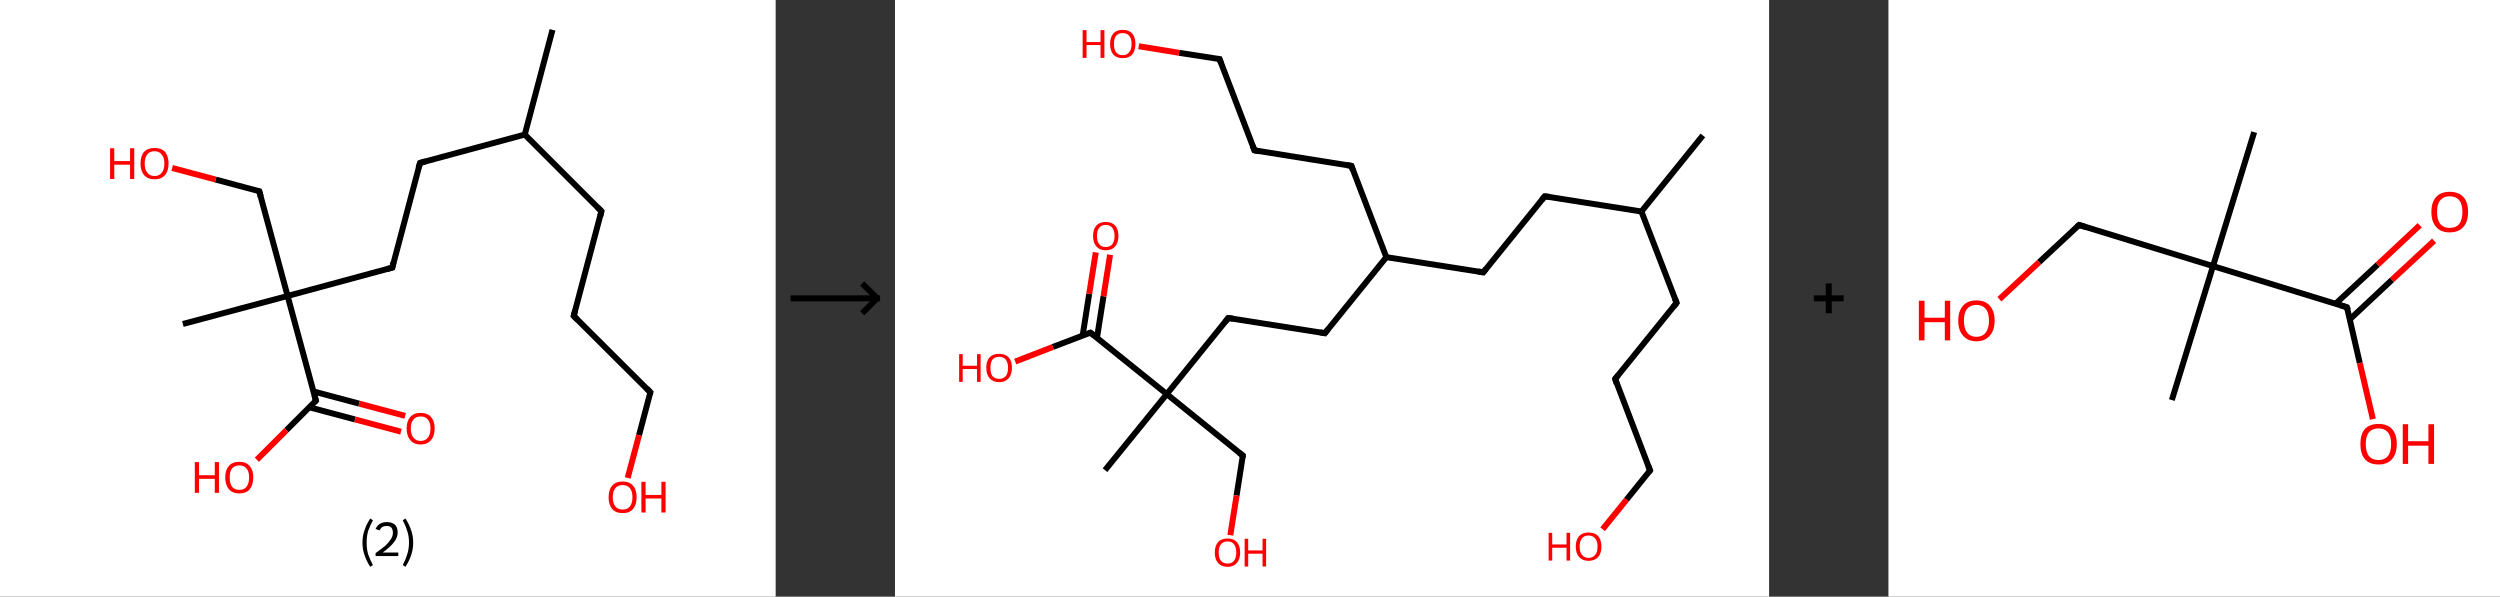 <?xml version='1.0' encoding='ASCII' standalone='yes'?>
<svg xmlns="http://www.w3.org/2000/svg" xmlns:xlink="http://www.w3.org/1999/xlink" version="1.1" width="838.0px" viewBox="0 0 838.0 200.0" height="200.0px">
  <rect x="0" y="0" width="838.0" height="200.0" fill="#333333" stroke="none"/>
  <g>
    <g transform="translate(0, 0) scale(1 1) "><!-- END OF HEADER -->
<rect style="opacity:1.0;fill:#FFFFFF;stroke:none" width="260.0" height="200.0" x="0.0" y="0.0"> </rect>
<path class="bond-0 atom-0 atom-1" d="M 185.2,10.0 L 175.9,45.1" style="fill:none;fill-rule:evenodd;stroke:#000000;stroke-width:2.0px;stroke-linecap:butt;stroke-linejoin:miter;stroke-opacity:1"/>
<path class="bond-1 atom-1 atom-2" d="M 175.9,45.1 L 201.6,70.8" style="fill:none;fill-rule:evenodd;stroke:#000000;stroke-width:2.0px;stroke-linecap:butt;stroke-linejoin:miter;stroke-opacity:1"/>
<path class="bond-2 atom-2 atom-3" d="M 201.6,70.8 L 192.3,105.9" style="fill:none;fill-rule:evenodd;stroke:#000000;stroke-width:2.0px;stroke-linecap:butt;stroke-linejoin:miter;stroke-opacity:1"/>
<path class="bond-3 atom-3 atom-4" d="M 192.3,105.9 L 218.0,131.5" style="fill:none;fill-rule:evenodd;stroke:#000000;stroke-width:2.0px;stroke-linecap:butt;stroke-linejoin:miter;stroke-opacity:1"/>
<path class="bond-4 atom-4 atom-5" d="M 218.0,131.5 L 214.2,145.9" style="fill:none;fill-rule:evenodd;stroke:#000000;stroke-width:2.0px;stroke-linecap:butt;stroke-linejoin:miter;stroke-opacity:1"/>
<path class="bond-4 atom-4 atom-5" d="M 214.2,145.9 L 210.4,160.2" style="fill:none;fill-rule:evenodd;stroke:#FF0000;stroke-width:2.0px;stroke-linecap:butt;stroke-linejoin:miter;stroke-opacity:1"/>
<path class="bond-5 atom-1 atom-6" d="M 175.9,45.1 L 140.8,54.6" style="fill:none;fill-rule:evenodd;stroke:#000000;stroke-width:2.0px;stroke-linecap:butt;stroke-linejoin:miter;stroke-opacity:1"/>
<path class="bond-6 atom-6 atom-7" d="M 140.8,54.6 L 131.5,89.7" style="fill:none;fill-rule:evenodd;stroke:#000000;stroke-width:2.0px;stroke-linecap:butt;stroke-linejoin:miter;stroke-opacity:1"/>
<path class="bond-7 atom-7 atom-8" d="M 131.5,89.7 L 96.4,99.2" style="fill:none;fill-rule:evenodd;stroke:#000000;stroke-width:2.0px;stroke-linecap:butt;stroke-linejoin:miter;stroke-opacity:1"/>
<path class="bond-8 atom-8 atom-9" d="M 96.4,99.2 L 61.3,108.6" style="fill:none;fill-rule:evenodd;stroke:#000000;stroke-width:2.0px;stroke-linecap:butt;stroke-linejoin:miter;stroke-opacity:1"/>
<path class="bond-9 atom-8 atom-10" d="M 96.4,99.2 L 86.9,64.1" style="fill:none;fill-rule:evenodd;stroke:#000000;stroke-width:2.0px;stroke-linecap:butt;stroke-linejoin:miter;stroke-opacity:1"/>
<path class="bond-10 atom-10 atom-11" d="M 86.9,64.1 L 72.3,60.2" style="fill:none;fill-rule:evenodd;stroke:#000000;stroke-width:2.0px;stroke-linecap:butt;stroke-linejoin:miter;stroke-opacity:1"/>
<path class="bond-10 atom-10 atom-11" d="M 72.3,60.2 L 57.7,56.3" style="fill:none;fill-rule:evenodd;stroke:#FF0000;stroke-width:2.0px;stroke-linecap:butt;stroke-linejoin:miter;stroke-opacity:1"/>
<path class="bond-11 atom-8 atom-12" d="M 96.4,99.2 L 105.9,134.3" style="fill:none;fill-rule:evenodd;stroke:#000000;stroke-width:2.0px;stroke-linecap:butt;stroke-linejoin:miter;stroke-opacity:1"/>
<path class="bond-12 atom-12 atom-13" d="M 103.6,136.5 L 119.0,140.6" style="fill:none;fill-rule:evenodd;stroke:#000000;stroke-width:2.0px;stroke-linecap:butt;stroke-linejoin:miter;stroke-opacity:1"/>
<path class="bond-12 atom-12 atom-13" d="M 119.0,140.6 L 134.4,144.7" style="fill:none;fill-rule:evenodd;stroke:#FF0000;stroke-width:2.0px;stroke-linecap:butt;stroke-linejoin:miter;stroke-opacity:1"/>
<path class="bond-12 atom-12 atom-13" d="M 105.0,131.2 L 120.4,135.3" style="fill:none;fill-rule:evenodd;stroke:#000000;stroke-width:2.0px;stroke-linecap:butt;stroke-linejoin:miter;stroke-opacity:1"/>
<path class="bond-12 atom-12 atom-13" d="M 120.4,135.3 L 135.8,139.4" style="fill:none;fill-rule:evenodd;stroke:#FF0000;stroke-width:2.0px;stroke-linecap:butt;stroke-linejoin:miter;stroke-opacity:1"/>
<path class="bond-13 atom-12 atom-14" d="M 105.9,134.3 L 96.0,144.2" style="fill:none;fill-rule:evenodd;stroke:#000000;stroke-width:2.0px;stroke-linecap:butt;stroke-linejoin:miter;stroke-opacity:1"/>
<path class="bond-13 atom-12 atom-14" d="M 96.0,144.2 L 86.1,154.1" style="fill:none;fill-rule:evenodd;stroke:#FF0000;stroke-width:2.0px;stroke-linecap:butt;stroke-linejoin:miter;stroke-opacity:1"/>
<path d="M 200.3,69.5 L 201.6,70.8 L 201.2,72.5" style="fill:none;stroke:#000000;stroke-width:2.0px;stroke-linecap:butt;stroke-linejoin:miter;stroke-opacity:1;"/>
<path d="M 192.8,104.1 L 192.3,105.9 L 193.6,107.2" style="fill:none;stroke:#000000;stroke-width:2.0px;stroke-linecap:butt;stroke-linejoin:miter;stroke-opacity:1;"/>
<path d="M 216.8,130.2 L 218.0,131.5 L 217.8,132.2" style="fill:none;stroke:#000000;stroke-width:2.0px;stroke-linecap:butt;stroke-linejoin:miter;stroke-opacity:1;"/>
<path d="M 142.6,54.1 L 140.8,54.6 L 140.3,56.3" style="fill:none;stroke:#000000;stroke-width:2.0px;stroke-linecap:butt;stroke-linejoin:miter;stroke-opacity:1;"/>
<path d="M 131.9,87.9 L 131.5,89.7 L 129.7,90.2" style="fill:none;stroke:#000000;stroke-width:2.0px;stroke-linecap:butt;stroke-linejoin:miter;stroke-opacity:1;"/>
<path d="M 87.4,65.9 L 86.9,64.1 L 86.2,63.9" style="fill:none;stroke:#000000;stroke-width:2.0px;stroke-linecap:butt;stroke-linejoin:miter;stroke-opacity:1;"/>
<path d="M 105.4,132.5 L 105.9,134.3 L 105.4,134.8" style="fill:none;stroke:#000000;stroke-width:2.0px;stroke-linecap:butt;stroke-linejoin:miter;stroke-opacity:1;"/>
<path class="atom-5" d="M 204.0 166.7 Q 204.0 164.2, 205.2 162.8 Q 206.4 161.4, 208.7 161.4 Q 211.0 161.4, 212.2 162.8 Q 213.4 164.2, 213.4 166.7 Q 213.4 169.2, 212.2 170.6 Q 211.0 172.0, 208.7 172.0 Q 206.4 172.0, 205.2 170.6 Q 204.0 169.2, 204.0 166.7 M 208.7 170.8 Q 210.3 170.8, 211.1 169.8 Q 212.0 168.7, 212.0 166.7 Q 212.0 164.6, 211.1 163.6 Q 210.3 162.6, 208.7 162.6 Q 207.1 162.6, 206.3 163.6 Q 205.4 164.6, 205.4 166.7 Q 205.4 168.7, 206.3 169.8 Q 207.1 170.8, 208.7 170.8 " fill="#FF0000"/>
<path class="atom-5" d="M 215.0 161.5 L 216.4 161.5 L 216.4 165.9 L 221.7 165.9 L 221.7 161.5 L 223.1 161.5 L 223.1 171.8 L 221.7 171.8 L 221.7 167.1 L 216.4 167.1 L 216.4 171.8 L 215.0 171.8 L 215.0 161.5 " fill="#FF0000"/>
<path class="atom-11" d="M 36.9 49.7 L 38.3 49.7 L 38.3 54.0 L 43.6 54.0 L 43.6 49.7 L 45.0 49.7 L 45.0 60.0 L 43.6 60.0 L 43.6 55.2 L 38.3 55.2 L 38.3 60.0 L 36.9 60.0 L 36.9 49.7 " fill="#FF0000"/>
<path class="atom-11" d="M 47.1 54.8 Q 47.1 52.3, 48.3 50.9 Q 49.5 49.6, 51.8 49.6 Q 54.1 49.6, 55.3 50.9 Q 56.5 52.3, 56.5 54.8 Q 56.5 57.3, 55.3 58.7 Q 54.1 60.1, 51.8 60.1 Q 49.5 60.1, 48.3 58.7 Q 47.1 57.3, 47.1 54.8 M 51.8 59.0 Q 53.4 59.0, 54.2 57.9 Q 55.1 56.9, 55.1 54.8 Q 55.1 52.8, 54.2 51.8 Q 53.4 50.7, 51.8 50.7 Q 50.2 50.7, 49.4 51.7 Q 48.5 52.8, 48.5 54.8 Q 48.5 56.9, 49.4 57.9 Q 50.2 59.0, 51.8 59.0 " fill="#FF0000"/>
<path class="atom-13" d="M 136.3 143.6 Q 136.3 141.2, 137.5 139.8 Q 138.7 138.4, 141.0 138.4 Q 143.3 138.4, 144.5 139.8 Q 145.7 141.2, 145.7 143.6 Q 145.7 146.1, 144.5 147.5 Q 143.2 149.0, 141.0 149.0 Q 138.7 149.0, 137.5 147.5 Q 136.3 146.1, 136.3 143.6 M 141.0 147.8 Q 142.6 147.8, 143.4 146.7 Q 144.3 145.7, 144.3 143.6 Q 144.3 141.6, 143.4 140.6 Q 142.6 139.6, 141.0 139.6 Q 139.4 139.6, 138.6 140.6 Q 137.7 141.6, 137.7 143.6 Q 137.7 145.7, 138.6 146.7 Q 139.4 147.8, 141.0 147.8 " fill="#FF0000"/>
<path class="atom-14" d="M 65.3 154.9 L 66.7 154.9 L 66.7 159.3 L 72.0 159.3 L 72.0 154.9 L 73.4 154.9 L 73.4 165.2 L 72.0 165.2 L 72.0 160.5 L 66.7 160.5 L 66.7 165.2 L 65.3 165.2 L 65.3 154.9 " fill="#FF0000"/>
<path class="atom-14" d="M 75.5 160.0 Q 75.5 157.6, 76.7 156.2 Q 77.9 154.8, 80.2 154.8 Q 82.5 154.8, 83.7 156.2 Q 84.9 157.6, 84.9 160.0 Q 84.9 162.5, 83.7 164.0 Q 82.5 165.4, 80.2 165.4 Q 78.0 165.4, 76.7 164.0 Q 75.5 162.5, 75.5 160.0 M 80.2 164.2 Q 81.8 164.2, 82.6 163.2 Q 83.5 162.1, 83.5 160.0 Q 83.5 158.0, 82.6 157.0 Q 81.8 156.0, 80.2 156.0 Q 78.7 156.0, 77.8 157.0 Q 77.0 158.0, 77.0 160.0 Q 77.0 162.1, 77.8 163.2 Q 78.7 164.2, 80.2 164.2 " fill="#FF0000"/>
<path class="legend" d="M 121.5 181.9 Q 121.5 179.6, 122.2 177.7 Q 122.8 175.8, 124.1 173.8 L 125.0 174.4 Q 124.0 176.3, 123.4 178.0 Q 122.9 179.7, 122.9 181.9 Q 122.9 184.0, 123.4 185.8 Q 124.0 187.5, 125.0 189.4 L 124.1 190.0 Q 122.8 188.0, 122.2 186.1 Q 121.5 184.2, 121.5 181.9 " fill="#000000"/>
<path class="legend" d="M 125.9 177.3 Q 126.4 176.2, 127.3 175.6 Q 128.3 175.0, 129.7 175.0 Q 131.4 175.0, 132.4 175.9 Q 133.3 176.8, 133.3 178.5 Q 133.3 180.2, 132.1 181.7 Q 130.9 183.3, 128.3 185.2 L 133.5 185.2 L 133.5 186.4 L 125.9 186.4 L 125.9 185.4 Q 128.0 183.9, 129.3 182.8 Q 130.5 181.6, 131.1 180.6 Q 131.7 179.6, 131.7 178.6 Q 131.7 177.5, 131.2 176.9 Q 130.7 176.3, 129.7 176.3 Q 128.8 176.3, 128.2 176.6 Q 127.6 177.0, 127.2 177.8 L 125.9 177.3 " fill="#000000"/>
<path class="legend" d="M 138.5 181.9 Q 138.5 184.2, 137.8 186.1 Q 137.2 188.0, 135.9 190.0 L 135.0 189.4 Q 136.0 187.5, 136.5 185.8 Q 137.1 184.0, 137.1 181.9 Q 137.1 179.7, 136.5 178.0 Q 136.0 176.3, 135.0 174.4 L 135.9 173.8 Q 137.2 175.8, 137.8 177.7 Q 138.5 179.6, 138.5 181.9 " fill="#000000"/>
</g>
    <g transform="translate(260.0, 0) scale(1 1) "><line x1="5" y1="100" x2="35" y2="100" style="stroke:rgb(0,0,0);stroke-width:2"/>
  <line x1="34" y1="100" x2="29" y2="95" style="stroke:rgb(0,0,0);stroke-width:2"/>
  <line x1="34" y1="100" x2="29" y2="105" style="stroke:rgb(0,0,0);stroke-width:2"/>
</g>
    <g transform="translate(300.0, 0) scale(1 1) "><!-- END OF HEADER -->
<rect style="opacity:1.0;fill:#FFFFFF;stroke:none" width="293.0" height="200.0" x="0.0" y="0.0"> </rect>
<path class="bond-0 atom-0 atom-1" d="M 270.8,45.4 L 250.2,70.9" style="fill:none;fill-rule:evenodd;stroke:#000000;stroke-width:2.0px;stroke-linecap:butt;stroke-linejoin:miter;stroke-opacity:1"/>
<path class="bond-1 atom-1 atom-2" d="M 250.2,70.9 L 262.0,101.5" style="fill:none;fill-rule:evenodd;stroke:#000000;stroke-width:2.0px;stroke-linecap:butt;stroke-linejoin:miter;stroke-opacity:1"/>
<path class="bond-2 atom-2 atom-3" d="M 262.0,101.5 L 241.4,127.0" style="fill:none;fill-rule:evenodd;stroke:#000000;stroke-width:2.0px;stroke-linecap:butt;stroke-linejoin:miter;stroke-opacity:1"/>
<path class="bond-3 atom-3 atom-4" d="M 241.4,127.0 L 253.1,157.7" style="fill:none;fill-rule:evenodd;stroke:#000000;stroke-width:2.0px;stroke-linecap:butt;stroke-linejoin:miter;stroke-opacity:1"/>
<path class="bond-4 atom-4 atom-5" d="M 253.1,157.7 L 245.2,167.5" style="fill:none;fill-rule:evenodd;stroke:#000000;stroke-width:2.0px;stroke-linecap:butt;stroke-linejoin:miter;stroke-opacity:1"/>
<path class="bond-4 atom-4 atom-5" d="M 245.2,167.5 L 237.2,177.4" style="fill:none;fill-rule:evenodd;stroke:#FF0000;stroke-width:2.0px;stroke-linecap:butt;stroke-linejoin:miter;stroke-opacity:1"/>
<path class="bond-5 atom-1 atom-6" d="M 250.2,70.9 L 217.8,65.8" style="fill:none;fill-rule:evenodd;stroke:#000000;stroke-width:2.0px;stroke-linecap:butt;stroke-linejoin:miter;stroke-opacity:1"/>
<path class="bond-6 atom-6 atom-7" d="M 217.8,65.8 L 197.2,91.3" style="fill:none;fill-rule:evenodd;stroke:#000000;stroke-width:2.0px;stroke-linecap:butt;stroke-linejoin:miter;stroke-opacity:1"/>
<path class="bond-7 atom-7 atom-8" d="M 197.2,91.3 L 164.7,86.2" style="fill:none;fill-rule:evenodd;stroke:#000000;stroke-width:2.0px;stroke-linecap:butt;stroke-linejoin:miter;stroke-opacity:1"/>
<path class="bond-8 atom-8 atom-9" d="M 164.7,86.2 L 153.0,55.6" style="fill:none;fill-rule:evenodd;stroke:#000000;stroke-width:2.0px;stroke-linecap:butt;stroke-linejoin:miter;stroke-opacity:1"/>
<path class="bond-9 atom-9 atom-10" d="M 153.0,55.6 L 120.5,50.4" style="fill:none;fill-rule:evenodd;stroke:#000000;stroke-width:2.0px;stroke-linecap:butt;stroke-linejoin:miter;stroke-opacity:1"/>
<path class="bond-10 atom-10 atom-11" d="M 120.5,50.4 L 108.8,19.8" style="fill:none;fill-rule:evenodd;stroke:#000000;stroke-width:2.0px;stroke-linecap:butt;stroke-linejoin:miter;stroke-opacity:1"/>
<path class="bond-11 atom-11 atom-12" d="M 108.8,19.8 L 95.2,17.7" style="fill:none;fill-rule:evenodd;stroke:#000000;stroke-width:2.0px;stroke-linecap:butt;stroke-linejoin:miter;stroke-opacity:1"/>
<path class="bond-11 atom-11 atom-12" d="M 95.2,17.7 L 81.7,15.5" style="fill:none;fill-rule:evenodd;stroke:#FF0000;stroke-width:2.0px;stroke-linecap:butt;stroke-linejoin:miter;stroke-opacity:1"/>
<path class="bond-12 atom-8 atom-13" d="M 164.7,86.2 L 144.1,111.7" style="fill:none;fill-rule:evenodd;stroke:#000000;stroke-width:2.0px;stroke-linecap:butt;stroke-linejoin:miter;stroke-opacity:1"/>
<path class="bond-13 atom-13 atom-14" d="M 144.1,111.7 L 111.7,106.6" style="fill:none;fill-rule:evenodd;stroke:#000000;stroke-width:2.0px;stroke-linecap:butt;stroke-linejoin:miter;stroke-opacity:1"/>
<path class="bond-14 atom-14 atom-15" d="M 111.7,106.6 L 91.1,132.1" style="fill:none;fill-rule:evenodd;stroke:#000000;stroke-width:2.0px;stroke-linecap:butt;stroke-linejoin:miter;stroke-opacity:1"/>
<path class="bond-15 atom-15 atom-16" d="M 91.1,132.1 L 70.4,157.6" style="fill:none;fill-rule:evenodd;stroke:#000000;stroke-width:2.0px;stroke-linecap:butt;stroke-linejoin:miter;stroke-opacity:1"/>
<path class="bond-16 atom-15 atom-17" d="M 91.1,132.1 L 116.6,152.7" style="fill:none;fill-rule:evenodd;stroke:#000000;stroke-width:2.0px;stroke-linecap:butt;stroke-linejoin:miter;stroke-opacity:1"/>
<path class="bond-17 atom-17 atom-18" d="M 116.6,152.7 L 114.5,166.1" style="fill:none;fill-rule:evenodd;stroke:#000000;stroke-width:2.0px;stroke-linecap:butt;stroke-linejoin:miter;stroke-opacity:1"/>
<path class="bond-17 atom-17 atom-18" d="M 114.5,166.1 L 112.4,179.4" style="fill:none;fill-rule:evenodd;stroke:#FF0000;stroke-width:2.0px;stroke-linecap:butt;stroke-linejoin:miter;stroke-opacity:1"/>
<path class="bond-18 atom-15 atom-19" d="M 91.1,132.1 L 65.5,111.5" style="fill:none;fill-rule:evenodd;stroke:#000000;stroke-width:2.0px;stroke-linecap:butt;stroke-linejoin:miter;stroke-opacity:1"/>
<path class="bond-19 atom-19 atom-20" d="M 67.7,113.3 L 69.9,99.3" style="fill:none;fill-rule:evenodd;stroke:#000000;stroke-width:2.0px;stroke-linecap:butt;stroke-linejoin:miter;stroke-opacity:1"/>
<path class="bond-19 atom-19 atom-20" d="M 69.9,99.3 L 72.1,85.4" style="fill:none;fill-rule:evenodd;stroke:#FF0000;stroke-width:2.0px;stroke-linecap:butt;stroke-linejoin:miter;stroke-opacity:1"/>
<path class="bond-19 atom-19 atom-20" d="M 62.9,112.5 L 65.1,98.5" style="fill:none;fill-rule:evenodd;stroke:#000000;stroke-width:2.0px;stroke-linecap:butt;stroke-linejoin:miter;stroke-opacity:1"/>
<path class="bond-19 atom-19 atom-20" d="M 65.1,98.5 L 67.3,84.6" style="fill:none;fill-rule:evenodd;stroke:#FF0000;stroke-width:2.0px;stroke-linecap:butt;stroke-linejoin:miter;stroke-opacity:1"/>
<path class="bond-20 atom-19 atom-21" d="M 65.5,111.5 L 52.9,116.3" style="fill:none;fill-rule:evenodd;stroke:#000000;stroke-width:2.0px;stroke-linecap:butt;stroke-linejoin:miter;stroke-opacity:1"/>
<path class="bond-20 atom-19 atom-21" d="M 52.9,116.3 L 40.3,121.2" style="fill:none;fill-rule:evenodd;stroke:#FF0000;stroke-width:2.0px;stroke-linecap:butt;stroke-linejoin:miter;stroke-opacity:1"/>
<path d="M 261.4,100.0 L 262.0,101.5 L 261.0,102.8" style="fill:none;stroke:#000000;stroke-width:2.0px;stroke-linecap:butt;stroke-linejoin:miter;stroke-opacity:1;"/>
<path d="M 242.4,125.8 L 241.4,127.0 L 241.9,128.6" style="fill:none;stroke:#000000;stroke-width:2.0px;stroke-linecap:butt;stroke-linejoin:miter;stroke-opacity:1;"/>
<path d="M 252.5,156.1 L 253.1,157.7 L 252.7,158.2" style="fill:none;stroke:#000000;stroke-width:2.0px;stroke-linecap:butt;stroke-linejoin:miter;stroke-opacity:1;"/>
<path d="M 219.4,66.0 L 217.8,65.8 L 216.8,67.0" style="fill:none;stroke:#000000;stroke-width:2.0px;stroke-linecap:butt;stroke-linejoin:miter;stroke-opacity:1;"/>
<path d="M 198.2,90.0 L 197.2,91.3 L 195.5,91.0" style="fill:none;stroke:#000000;stroke-width:2.0px;stroke-linecap:butt;stroke-linejoin:miter;stroke-opacity:1;"/>
<path d="M 153.5,57.1 L 153.0,55.6 L 151.3,55.3" style="fill:none;stroke:#000000;stroke-width:2.0px;stroke-linecap:butt;stroke-linejoin:miter;stroke-opacity:1;"/>
<path d="M 122.2,50.7 L 120.5,50.4 L 119.9,48.9" style="fill:none;stroke:#000000;stroke-width:2.0px;stroke-linecap:butt;stroke-linejoin:miter;stroke-opacity:1;"/>
<path d="M 109.3,21.3 L 108.8,19.8 L 108.1,19.7" style="fill:none;stroke:#000000;stroke-width:2.0px;stroke-linecap:butt;stroke-linejoin:miter;stroke-opacity:1;"/>
<path d="M 145.1,110.4 L 144.1,111.7 L 142.5,111.4" style="fill:none;stroke:#000000;stroke-width:2.0px;stroke-linecap:butt;stroke-linejoin:miter;stroke-opacity:1;"/>
<path d="M 113.3,106.8 L 111.7,106.6 L 110.7,107.9" style="fill:none;stroke:#000000;stroke-width:2.0px;stroke-linecap:butt;stroke-linejoin:miter;stroke-opacity:1;"/>
<path d="M 115.3,151.7 L 116.6,152.7 L 116.5,153.4" style="fill:none;stroke:#000000;stroke-width:2.0px;stroke-linecap:butt;stroke-linejoin:miter;stroke-opacity:1;"/>
<path d="M 66.8,112.5 L 65.5,111.5 L 64.9,111.7" style="fill:none;stroke:#000000;stroke-width:2.0px;stroke-linecap:butt;stroke-linejoin:miter;stroke-opacity:1;"/>
<path class="atom-5" d="M 219.1 178.6 L 220.3 178.6 L 220.3 182.5 L 225.1 182.5 L 225.1 178.6 L 226.3 178.6 L 226.3 187.9 L 225.1 187.9 L 225.1 183.6 L 220.3 183.6 L 220.3 187.9 L 219.1 187.9 L 219.1 178.6 " fill="#FF0000"/>
<path class="atom-5" d="M 228.2 183.2 Q 228.2 181.0, 229.3 179.7 Q 230.4 178.5, 232.5 178.5 Q 234.6 178.5, 235.7 179.7 Q 236.8 181.0, 236.8 183.2 Q 236.8 185.5, 235.7 186.7 Q 234.5 188.0, 232.5 188.0 Q 230.5 188.0, 229.3 186.7 Q 228.2 185.5, 228.2 183.2 M 232.5 187.0 Q 233.9 187.0, 234.7 186.0 Q 235.5 185.1, 235.5 183.2 Q 235.5 181.4, 234.7 180.5 Q 233.9 179.5, 232.5 179.5 Q 231.1 179.5, 230.3 180.4 Q 229.5 181.4, 229.5 183.2 Q 229.5 185.1, 230.3 186.0 Q 231.1 187.0, 232.5 187.0 " fill="#FF0000"/>
<path class="atom-12" d="M 62.9 10.1 L 64.2 10.1 L 64.2 14.1 L 68.9 14.1 L 68.9 10.1 L 70.2 10.1 L 70.2 19.4 L 68.9 19.4 L 68.9 15.1 L 64.2 15.1 L 64.2 19.4 L 62.9 19.4 L 62.9 10.1 " fill="#FF0000"/>
<path class="atom-12" d="M 72.1 14.7 Q 72.1 12.5, 73.2 11.2 Q 74.3 10.0, 76.3 10.0 Q 78.4 10.0, 79.5 11.2 Q 80.6 12.5, 80.6 14.7 Q 80.6 17.0, 79.5 18.3 Q 78.4 19.5, 76.3 19.5 Q 74.3 19.5, 73.2 18.3 Q 72.1 17.0, 72.1 14.7 M 76.3 18.5 Q 77.8 18.5, 78.5 17.5 Q 79.3 16.6, 79.3 14.7 Q 79.3 12.9, 78.5 12.0 Q 77.8 11.1, 76.3 11.1 Q 74.9 11.1, 74.1 12.0 Q 73.4 12.9, 73.4 14.7 Q 73.4 16.6, 74.1 17.5 Q 74.9 18.5, 76.3 18.5 " fill="#FF0000"/>
<path class="atom-18" d="M 107.2 185.2 Q 107.2 183.0, 108.3 181.7 Q 109.4 180.5, 111.5 180.5 Q 113.5 180.5, 114.6 181.7 Q 115.7 183.0, 115.7 185.2 Q 115.7 187.4, 114.6 188.7 Q 113.5 190.0, 111.5 190.0 Q 109.4 190.0, 108.3 188.7 Q 107.2 187.5, 107.2 185.2 M 111.5 188.9 Q 112.9 188.9, 113.6 188.0 Q 114.4 187.0, 114.4 185.2 Q 114.4 183.4, 113.6 182.4 Q 112.9 181.5, 111.5 181.5 Q 110.0 181.5, 109.3 182.4 Q 108.5 183.3, 108.5 185.2 Q 108.5 187.1, 109.3 188.0 Q 110.0 188.9, 111.5 188.9 " fill="#FF0000"/>
<path class="atom-18" d="M 117.2 180.6 L 118.4 180.6 L 118.4 184.5 L 123.2 184.5 L 123.2 180.6 L 124.4 180.6 L 124.4 189.9 L 123.2 189.9 L 123.2 185.6 L 118.4 185.6 L 118.4 189.9 L 117.2 189.9 L 117.2 180.6 " fill="#FF0000"/>
<path class="atom-20" d="M 66.4 79.1 Q 66.4 76.8, 67.5 75.6 Q 68.6 74.4, 70.6 74.4 Q 72.7 74.4, 73.8 75.6 Q 74.9 76.8, 74.9 79.1 Q 74.9 81.3, 73.8 82.6 Q 72.7 83.9, 70.6 83.9 Q 68.6 83.9, 67.5 82.6 Q 66.4 81.4, 66.4 79.1 M 70.6 82.8 Q 72.1 82.8, 72.8 81.9 Q 73.6 80.9, 73.6 79.1 Q 73.6 77.3, 72.8 76.3 Q 72.1 75.4, 70.6 75.4 Q 69.2 75.4, 68.5 76.3 Q 67.7 77.2, 67.7 79.1 Q 67.7 81.0, 68.5 81.9 Q 69.2 82.8, 70.6 82.8 " fill="#FF0000"/>
<path class="atom-21" d="M 21.5 118.7 L 22.7 118.7 L 22.7 122.6 L 27.5 122.6 L 27.5 118.7 L 28.7 118.7 L 28.7 128.0 L 27.5 128.0 L 27.5 123.7 L 22.7 123.7 L 22.7 128.0 L 21.5 128.0 L 21.5 118.7 " fill="#FF0000"/>
<path class="atom-21" d="M 30.6 123.3 Q 30.6 121.0, 31.7 119.8 Q 32.8 118.6, 34.9 118.6 Q 37.0 118.6, 38.1 119.8 Q 39.2 121.0, 39.2 123.3 Q 39.2 125.5, 38.1 126.8 Q 36.9 128.1, 34.9 128.1 Q 32.9 128.1, 31.7 126.8 Q 30.6 125.5, 30.6 123.3 M 34.9 127.0 Q 36.3 127.0, 37.1 126.1 Q 37.9 125.1, 37.9 123.3 Q 37.9 121.5, 37.1 120.5 Q 36.3 119.6, 34.9 119.6 Q 33.5 119.6, 32.7 120.5 Q 32.0 121.4, 32.0 123.3 Q 32.0 125.2, 32.7 126.1 Q 33.5 127.0, 34.9 127.0 " fill="#FF0000"/>
</g>
    <g transform="translate(593.0, 0) scale(1 1) "><line x1="15" y1="100" x2="25" y2="100" style="stroke:rgb(0,0,0);stroke-width:2"/>
  <line x1="20" y1="95" x2="20" y2="105" style="stroke:rgb(0,0,0);stroke-width:2"/>
</g>
    <g transform="translate(633.0, 0) scale(1 1) "><!-- END OF HEADER -->
<rect style="opacity:1.0;fill:#FFFFFF;stroke:none" width="205.0" height="200.0" x="0.0" y="0.0"> </rect>
<path class="bond-0 atom-0 atom-1" d="M 122.6,44.3 L 108.8,89.2" style="fill:none;fill-rule:evenodd;stroke:#000000;stroke-width:2.0px;stroke-linecap:butt;stroke-linejoin:miter;stroke-opacity:1"/>
<path class="bond-1 atom-1 atom-2" d="M 108.8,89.2 L 95.0,134.1" style="fill:none;fill-rule:evenodd;stroke:#000000;stroke-width:2.0px;stroke-linecap:butt;stroke-linejoin:miter;stroke-opacity:1"/>
<path class="bond-2 atom-1 atom-3" d="M 108.8,89.2 L 63.9,75.4" style="fill:none;fill-rule:evenodd;stroke:#000000;stroke-width:2.0px;stroke-linecap:butt;stroke-linejoin:miter;stroke-opacity:1"/>
<path class="bond-3 atom-3 atom-4" d="M 63.9,75.4 L 50.5,87.9" style="fill:none;fill-rule:evenodd;stroke:#000000;stroke-width:2.0px;stroke-linecap:butt;stroke-linejoin:miter;stroke-opacity:1"/>
<path class="bond-3 atom-3 atom-4" d="M 50.5,87.9 L 37.2,100.3" style="fill:none;fill-rule:evenodd;stroke:#FF0000;stroke-width:2.0px;stroke-linecap:butt;stroke-linejoin:miter;stroke-opacity:1"/>
<path class="bond-4 atom-1 atom-5" d="M 108.8,89.2 L 153.7,103.0" style="fill:none;fill-rule:evenodd;stroke:#000000;stroke-width:2.0px;stroke-linecap:butt;stroke-linejoin:miter;stroke-opacity:1"/>
<path class="bond-5 atom-5 atom-6" d="M 154.7,107.0 L 168.8,93.8" style="fill:none;fill-rule:evenodd;stroke:#000000;stroke-width:2.0px;stroke-linecap:butt;stroke-linejoin:miter;stroke-opacity:1"/>
<path class="bond-5 atom-5 atom-6" d="M 168.8,93.8 L 182.9,80.7" style="fill:none;fill-rule:evenodd;stroke:#FF0000;stroke-width:2.0px;stroke-linecap:butt;stroke-linejoin:miter;stroke-opacity:1"/>
<path class="bond-5 atom-5 atom-6" d="M 149.9,101.8 L 164.0,88.7" style="fill:none;fill-rule:evenodd;stroke:#000000;stroke-width:2.0px;stroke-linecap:butt;stroke-linejoin:miter;stroke-opacity:1"/>
<path class="bond-5 atom-5 atom-6" d="M 164.0,88.7 L 178.1,75.5" style="fill:none;fill-rule:evenodd;stroke:#FF0000;stroke-width:2.0px;stroke-linecap:butt;stroke-linejoin:miter;stroke-opacity:1"/>
<path class="bond-6 atom-5 atom-7" d="M 153.7,103.0 L 158.0,121.7" style="fill:none;fill-rule:evenodd;stroke:#000000;stroke-width:2.0px;stroke-linecap:butt;stroke-linejoin:miter;stroke-opacity:1"/>
<path class="bond-6 atom-5 atom-7" d="M 158.0,121.7 L 162.4,140.5" style="fill:none;fill-rule:evenodd;stroke:#FF0000;stroke-width:2.0px;stroke-linecap:butt;stroke-linejoin:miter;stroke-opacity:1"/>
<path d="M 66.1,76.1 L 63.9,75.4 L 63.2,76.0" style="fill:none;stroke:#000000;stroke-width:2.0px;stroke-linecap:butt;stroke-linejoin:miter;stroke-opacity:1;"/>
<path d="M 151.5,102.3 L 153.7,103.0 L 154.0,103.9" style="fill:none;stroke:#000000;stroke-width:2.0px;stroke-linecap:butt;stroke-linejoin:miter;stroke-opacity:1;"/>
<path class="atom-4" d="M 10.2 100.8 L 12.1 100.8 L 12.1 106.5 L 18.9 106.5 L 18.9 100.8 L 20.7 100.8 L 20.7 114.1 L 18.9 114.1 L 18.9 108.0 L 12.1 108.0 L 12.1 114.1 L 10.2 114.1 L 10.2 100.8 " fill="#FF0000"/>
<path class="atom-4" d="M 23.4 107.5 Q 23.4 104.3, 25.0 102.5 Q 26.5 100.7, 29.5 100.7 Q 32.5 100.7, 34.0 102.5 Q 35.6 104.3, 35.6 107.5 Q 35.6 110.7, 34.0 112.5 Q 32.4 114.4, 29.5 114.4 Q 26.6 114.4, 25.0 112.5 Q 23.4 110.7, 23.4 107.5 M 29.5 112.9 Q 31.5 112.9, 32.6 111.5 Q 33.7 110.1, 33.7 107.5 Q 33.7 104.8, 32.6 103.5 Q 31.5 102.2, 29.5 102.2 Q 27.5 102.2, 26.4 103.5 Q 25.3 104.8, 25.3 107.5 Q 25.3 110.1, 26.4 111.5 Q 27.5 112.9, 29.5 112.9 " fill="#FF0000"/>
<path class="atom-6" d="M 182.0 71.0 Q 182.0 67.8, 183.6 66.0 Q 185.2 64.3, 188.1 64.3 Q 191.1 64.3, 192.7 66.0 Q 194.3 67.8, 194.3 71.0 Q 194.3 74.3, 192.7 76.1 Q 191.1 77.9, 188.1 77.9 Q 185.2 77.9, 183.6 76.1 Q 182.0 74.3, 182.0 71.0 M 188.1 76.4 Q 190.2 76.4, 191.3 75.1 Q 192.4 73.7, 192.4 71.0 Q 192.4 68.4, 191.3 67.1 Q 190.2 65.8, 188.1 65.8 Q 186.1 65.8, 185.0 67.1 Q 183.9 68.4, 183.9 71.0 Q 183.9 73.7, 185.0 75.1 Q 186.1 76.4, 188.1 76.4 " fill="#FF0000"/>
<path class="atom-7" d="M 158.2 148.8 Q 158.2 145.6, 159.7 143.8 Q 161.3 142.1, 164.3 142.1 Q 167.2 142.1, 168.8 143.8 Q 170.4 145.6, 170.4 148.8 Q 170.4 152.1, 168.8 153.9 Q 167.2 155.7, 164.3 155.7 Q 161.3 155.7, 159.7 153.9 Q 158.2 152.1, 158.2 148.8 M 164.3 154.2 Q 166.3 154.2, 167.4 152.9 Q 168.5 151.5, 168.5 148.8 Q 168.5 146.2, 167.4 144.9 Q 166.3 143.6, 164.3 143.6 Q 162.2 143.6, 161.1 144.9 Q 160.0 146.2, 160.0 148.8 Q 160.0 151.5, 161.1 152.9 Q 162.2 154.2, 164.3 154.2 " fill="#FF0000"/>
<path class="atom-7" d="M 172.4 142.2 L 174.2 142.2 L 174.2 147.9 L 181.0 147.9 L 181.0 142.2 L 182.9 142.2 L 182.9 155.5 L 181.0 155.5 L 181.0 149.4 L 174.2 149.4 L 174.2 155.5 L 172.4 155.5 L 172.4 142.2 " fill="#FF0000"/>
</g>
  </g>
</svg>
